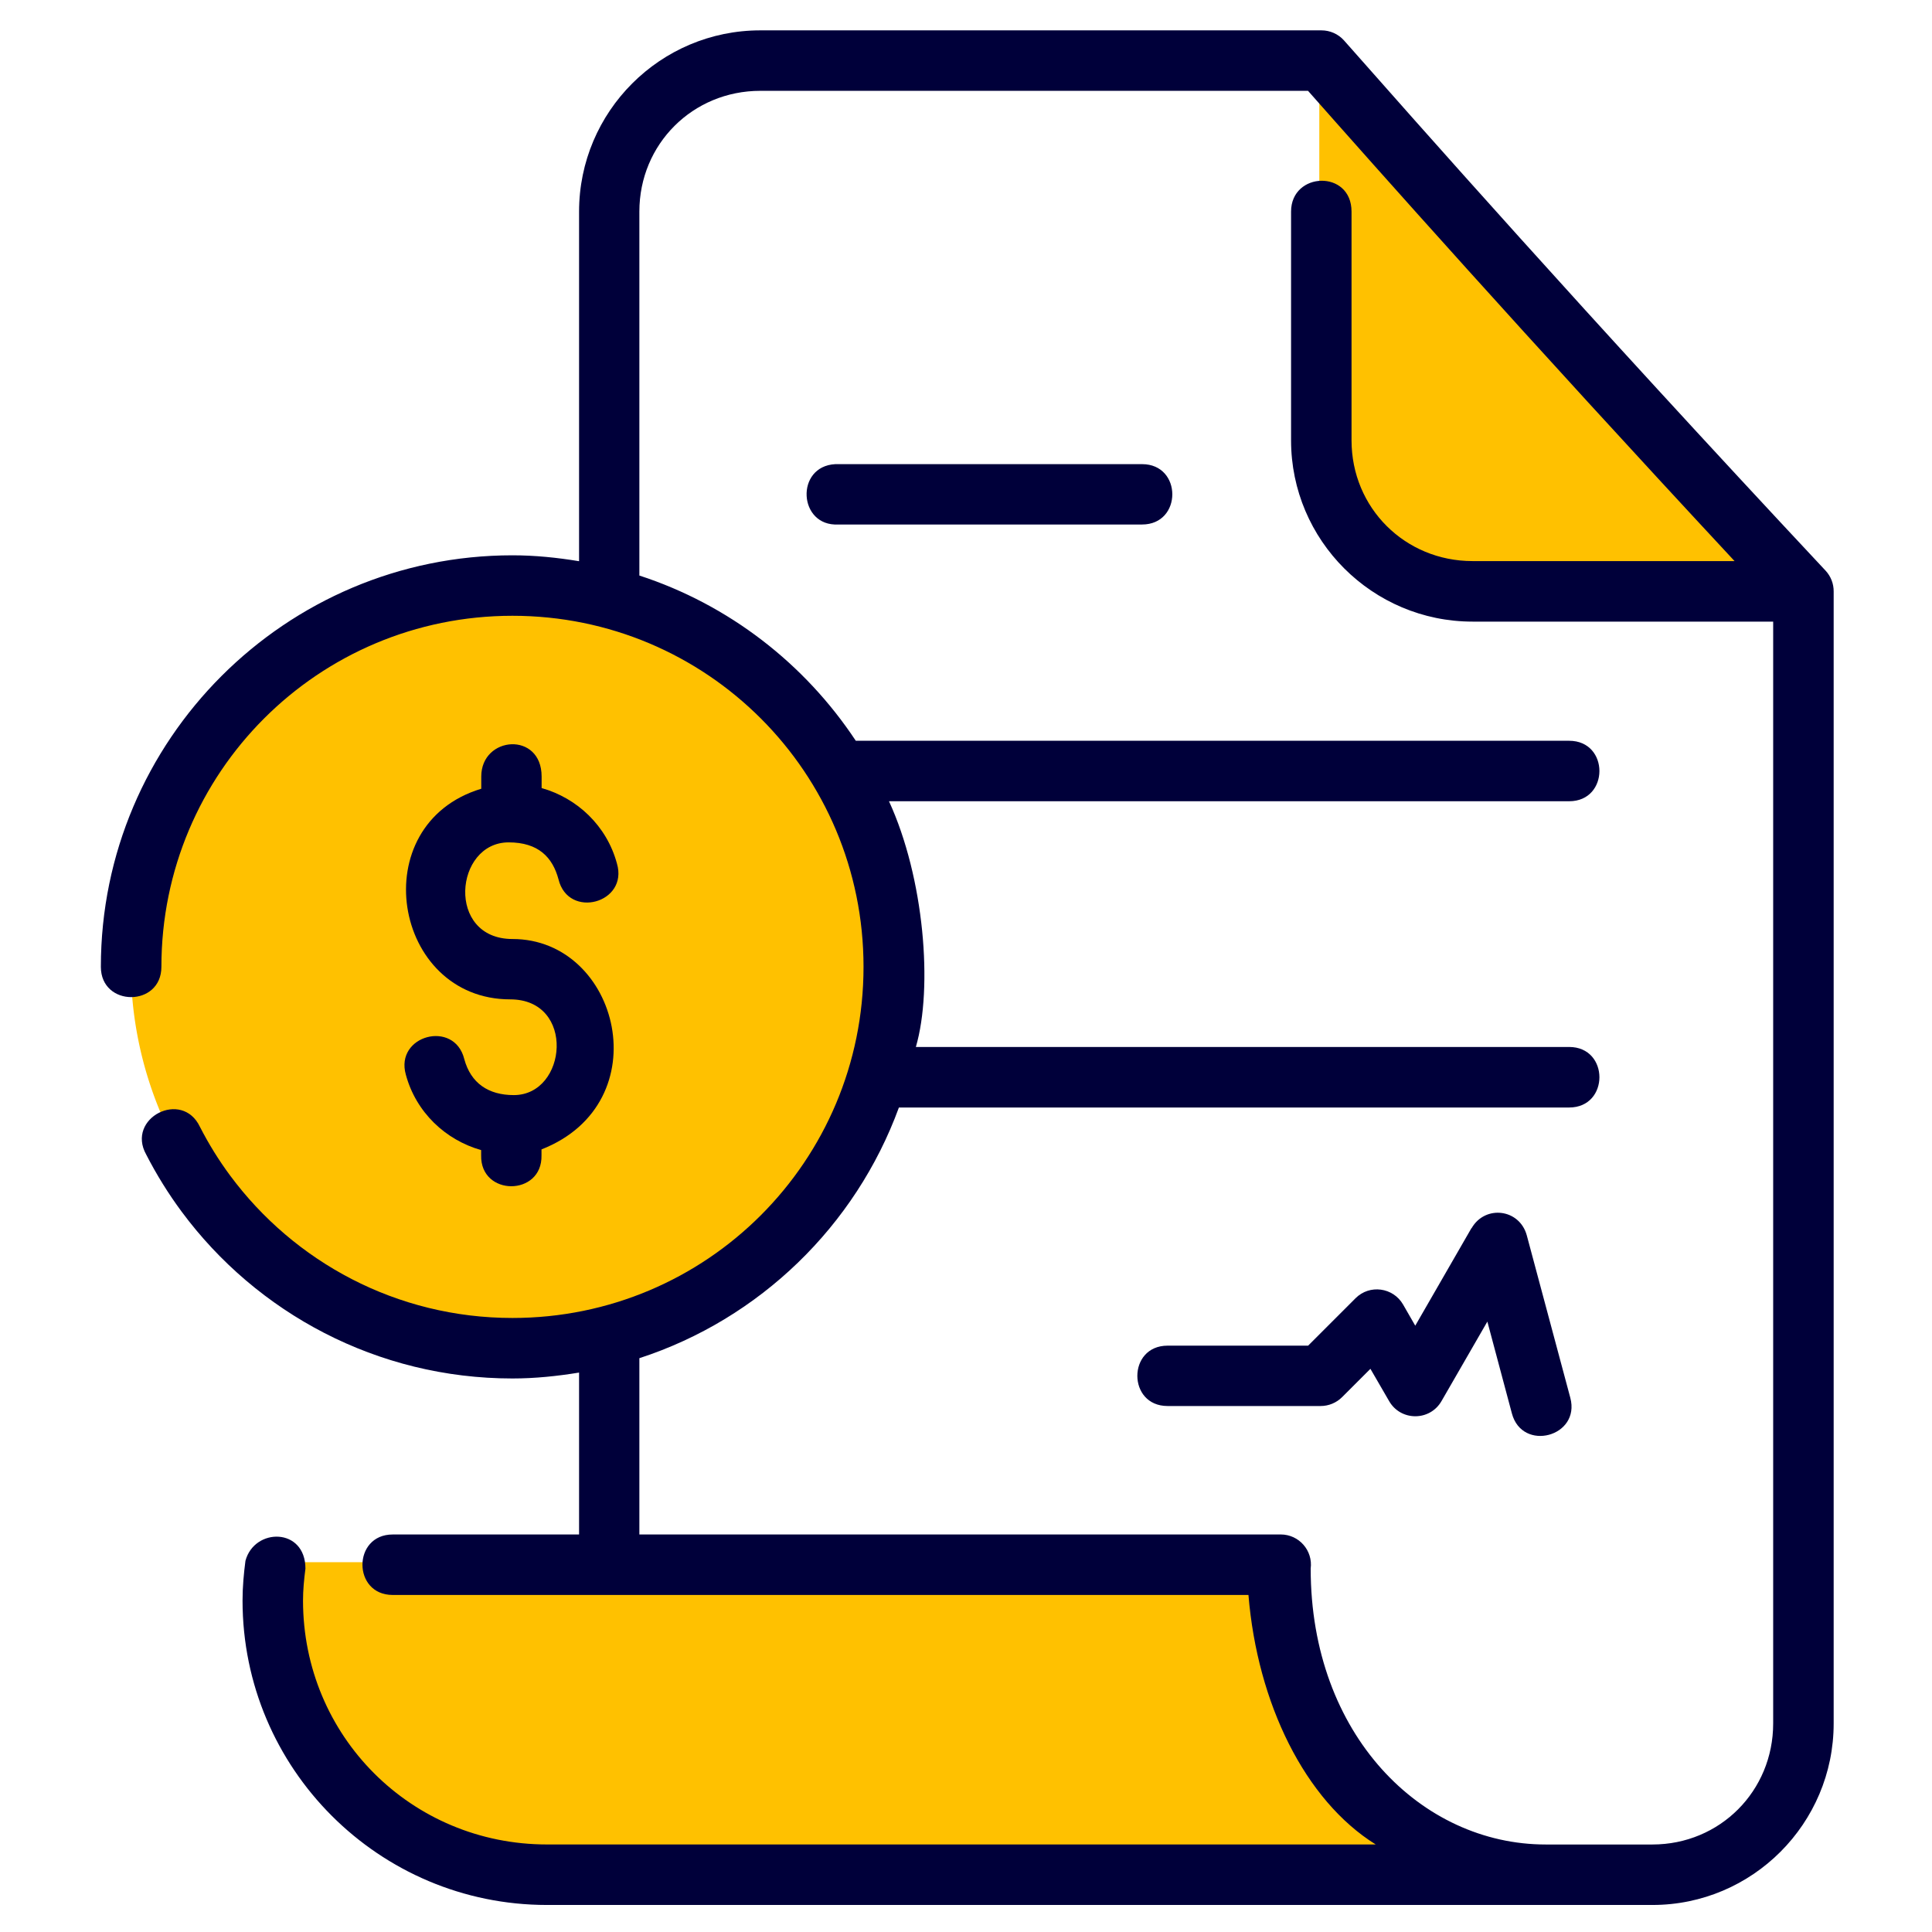 <svg id="svg4593" height="512" viewBox="0 0 16.933 16.933" width="512" xmlns="http://www.w3.org/2000/svg" xmlns:svg="http://www.w3.org/2000/svg"><clipPath id="clipPath5337"><path id="rect5339" d="m34.774 274.321h35.435v25.702h-35.435z"/></clipPath><clipPath id="clipPath4542"><path id="rect4544" d="m-535.214-48.848h501.574v185.586h-501.574z"/></clipPath><clipPath id="clipPath11017"><path id="rect11019" d="m36.669 153.503h29.654v28.999h-29.654z" transform="rotate(-90)" vector-effect="none"/></clipPath><clipPath id="clipPath11444"><path id="rect11446" d="m-143.933 265.779h28.84v29.104h-28.84z" transform="rotate(-90)" vector-effect="none"/></clipPath><clipPath id="clipPath11781"><rect id="rect11783" height="32.411" rx=".634" transform="rotate(-90)" width="32.941" x="-145.124" y="181.377"/></clipPath><clipPath id="clipPath11499"><path id="rect11501" d="m-551.399-9.261h16.064v16.347h-16.064z" vector-effect="none"/></clipPath><g id="layer1" transform="translate(0 -280.067)"><path id="rect6455" d="m15.782 285.242c-.624-.706-2.077-2.357-4.219-4.646v3.323c0 .733.59 1.323 1.323 1.323z" fill="#ffc100" vector-effect="none"/><path id="rect6457" d="m2.41 293.759c-.013.103-.023.207-.023.314 0 1.328 1.069 2.398 2.398 2.398h8.599c-1.422-.319-2.177-1.202-2.177-2.712z" fill="#ffc100" vector-effect="none"/><path id="path6643" d="m7.321 284.135c-.353.018-.326.548.027.529h2.662c.353 0 .353-.529 0-.529-.896 0-1.796 0-2.689 0z" fill="#00003a" font-variant-ligatures="normal" font-variant-position="normal" font-variant-caps="normal" font-variant-numeric="normal" font-variant-alternates="normal" font-feature-settings="normal" text-indent="0" text-align="start" text-decoration-line="none" text-decoration-style="solid" text-decoration-color="#000000" text-transform="none" text-orientation="mixed" white-space="normal" shape-padding="0" isolation="auto" mix-blend-mode="normal" solid-color="#000000" solid-opacity="1" vector-effect="none"/><path id="path6647" d="m12.896 290.832-.492.854-.107-.186c-.087-.15-.293-.178-.416-.055l-.416.416h-1.232c-.353 0-.353.529 0 .529h1.342c.07-0.0.138-.028.188-.078l.248-.248.164.283c.102.177.357.177.459 0l.402-.697.215.805c.091.341.603.204.512-.137l-.381-1.422c-.063-.235-.365-.271-.484-.065z" fill="#00003a" font-variant-ligatures="normal" font-variant-position="normal" font-variant-caps="normal" font-variant-numeric="normal" font-variant-alternates="normal" font-feature-settings="normal" text-indent="0" text-align="start" text-decoration-line="none" text-decoration-style="solid" text-decoration-color="#000000" text-transform="none" text-orientation="mixed" white-space="normal" shape-padding="0" isolation="auto" mix-blend-mode="normal" solid-color="#000000" solid-opacity="1" vector-effect="none"/><path id="path1965-62" d="m7.821 288.526a3.337 3.337 0 0 1 -3.337 3.337 3.337 3.337 0 0 1 -3.337-3.337 3.337 3.337 0 0 1 3.337-3.337 3.337 3.337 0 0 1 3.337 3.337z" fill="#ffc100" vector-effect="none"/><g fill="#00003a"><path id="path17936-4-12-1" d="m4.483 286.59c-.132.005-.265.104-.265.283v.107c-1.035.312-.777 1.846.254 1.846.575 0 .5.839.031.839-.223 0-.377-.105-.434-.316-.087-.348-.61-.208-.512.137.089.33.348.573.66.661v.046c-.008.361.537.361.529 0v-.052c1.042-.409.683-1.844-.254-1.844-.585 0-.509-.847-.034-.847.26 0 .385.13.437.324.086.352.615.209.512-.139-.089-.33-.348-.573-.66-.661v-.101c0-.198-.132-.288-.265-.283z" font-variant-ligatures="normal" font-variant-position="normal" font-variant-caps="normal" font-variant-numeric="normal" font-variant-alternates="normal" font-feature-settings="normal" text-indent="0" text-align="start" text-decoration-line="none" text-decoration-style="solid" text-decoration-color="#000000" text-transform="none" text-orientation="mixed" white-space="normal" shape-padding="0" isolation="auto" mix-blend-mode="normal" solid-color="#000000" solid-opacity="1" vector-effect="none"/><path id="path6616" d="m25.146 1.004c-3.307 0-5.994 2.687-5.994 5.994v11.563c-.719-.118-1.451-.195-2.203-.195-7.506 0-13.613 6.106-13.613 13.611 0 1.335 2.002 1.335 2.002 0 0-6.425 5.186-11.611 11.611-11.611s11.611 5.187 11.611 11.611c0 6.425-5.186 11.613-11.611 11.613-3.833 0-7.222-1.856-9.338-4.711-.376-.507-.708-1.044-.998-1.609-.59-1.249-2.452-.289-1.777.916.341.664.733 1.296 1.174 1.891 2.479 3.345 6.462 5.514 10.939 5.514.752 0 1.484-.078 2.203-.195v5.355h-6.164c-1.334 0-1.334 2 0 2h28.303c.295 3.586 1.869 6.796 4.209 8.252h-27.41c-4.484 0-8.068-3.584-8.068-8.068 0-.345.033-.692.08-1.055 0-1.365-1.688-1.362-1.984-.258-.054.416-.096.853-.096 1.314 0 5.557 4.511 10.068 10.068 10.068h36.562c3.307 0 5.994-2.695 5.994-6.002v-37.441c.002-.254-.093-.499-.266-.686-8.087-8.642-13.568-14.868-15.93-17.539-.19-.212-.461-.332-.746-.332zm0 2h18.115c2.245 2.539 7.124 8.045 14.107 15.553h-8.666c-2.233 0-4.002-1.759-4.002-3.992v-7.566c0-1.395-2-1.326-2 0v7.566c0 3.307 2.695 5.994 6.002 5.994h9.943v36.443c0 2.233-1.761 4.002-3.994 4.002h-3.531c-4.104 0-7.771-3.622-7.771-9.125.078-.598-.386-1.127-.988-1.129h-21.215v-5.83c3.979-1.294 7.153-4.377 8.584-8.291h22.168c1.334 0 1.334-2.002 0-2.002h-21.607c.571-1.962.277-5.594-.889-8.127h22.496c1.334 0 1.334-2 0-2h-23.594c-1.685-2.547-4.198-4.502-7.158-5.465v-12.037c0-2.233 1.767-3.994 4-3.994z" transform="matrix(.265 0 0 .265 0 280.067)" font-variant-ligatures="normal" font-variant-position="normal" font-variant-caps="normal" font-variant-numeric="normal" font-variant-alternates="normal" font-feature-settings="normal" text-indent="0" text-align="start" text-decoration-line="none" text-decoration-style="solid" text-decoration-color="#000000" text-transform="none" text-orientation="mixed" white-space="normal" shape-padding="0" isolation="auto" mix-blend-mode="normal" solid-color="#000000" solid-opacity="1" vector-effect="none"/></g></g></svg>
